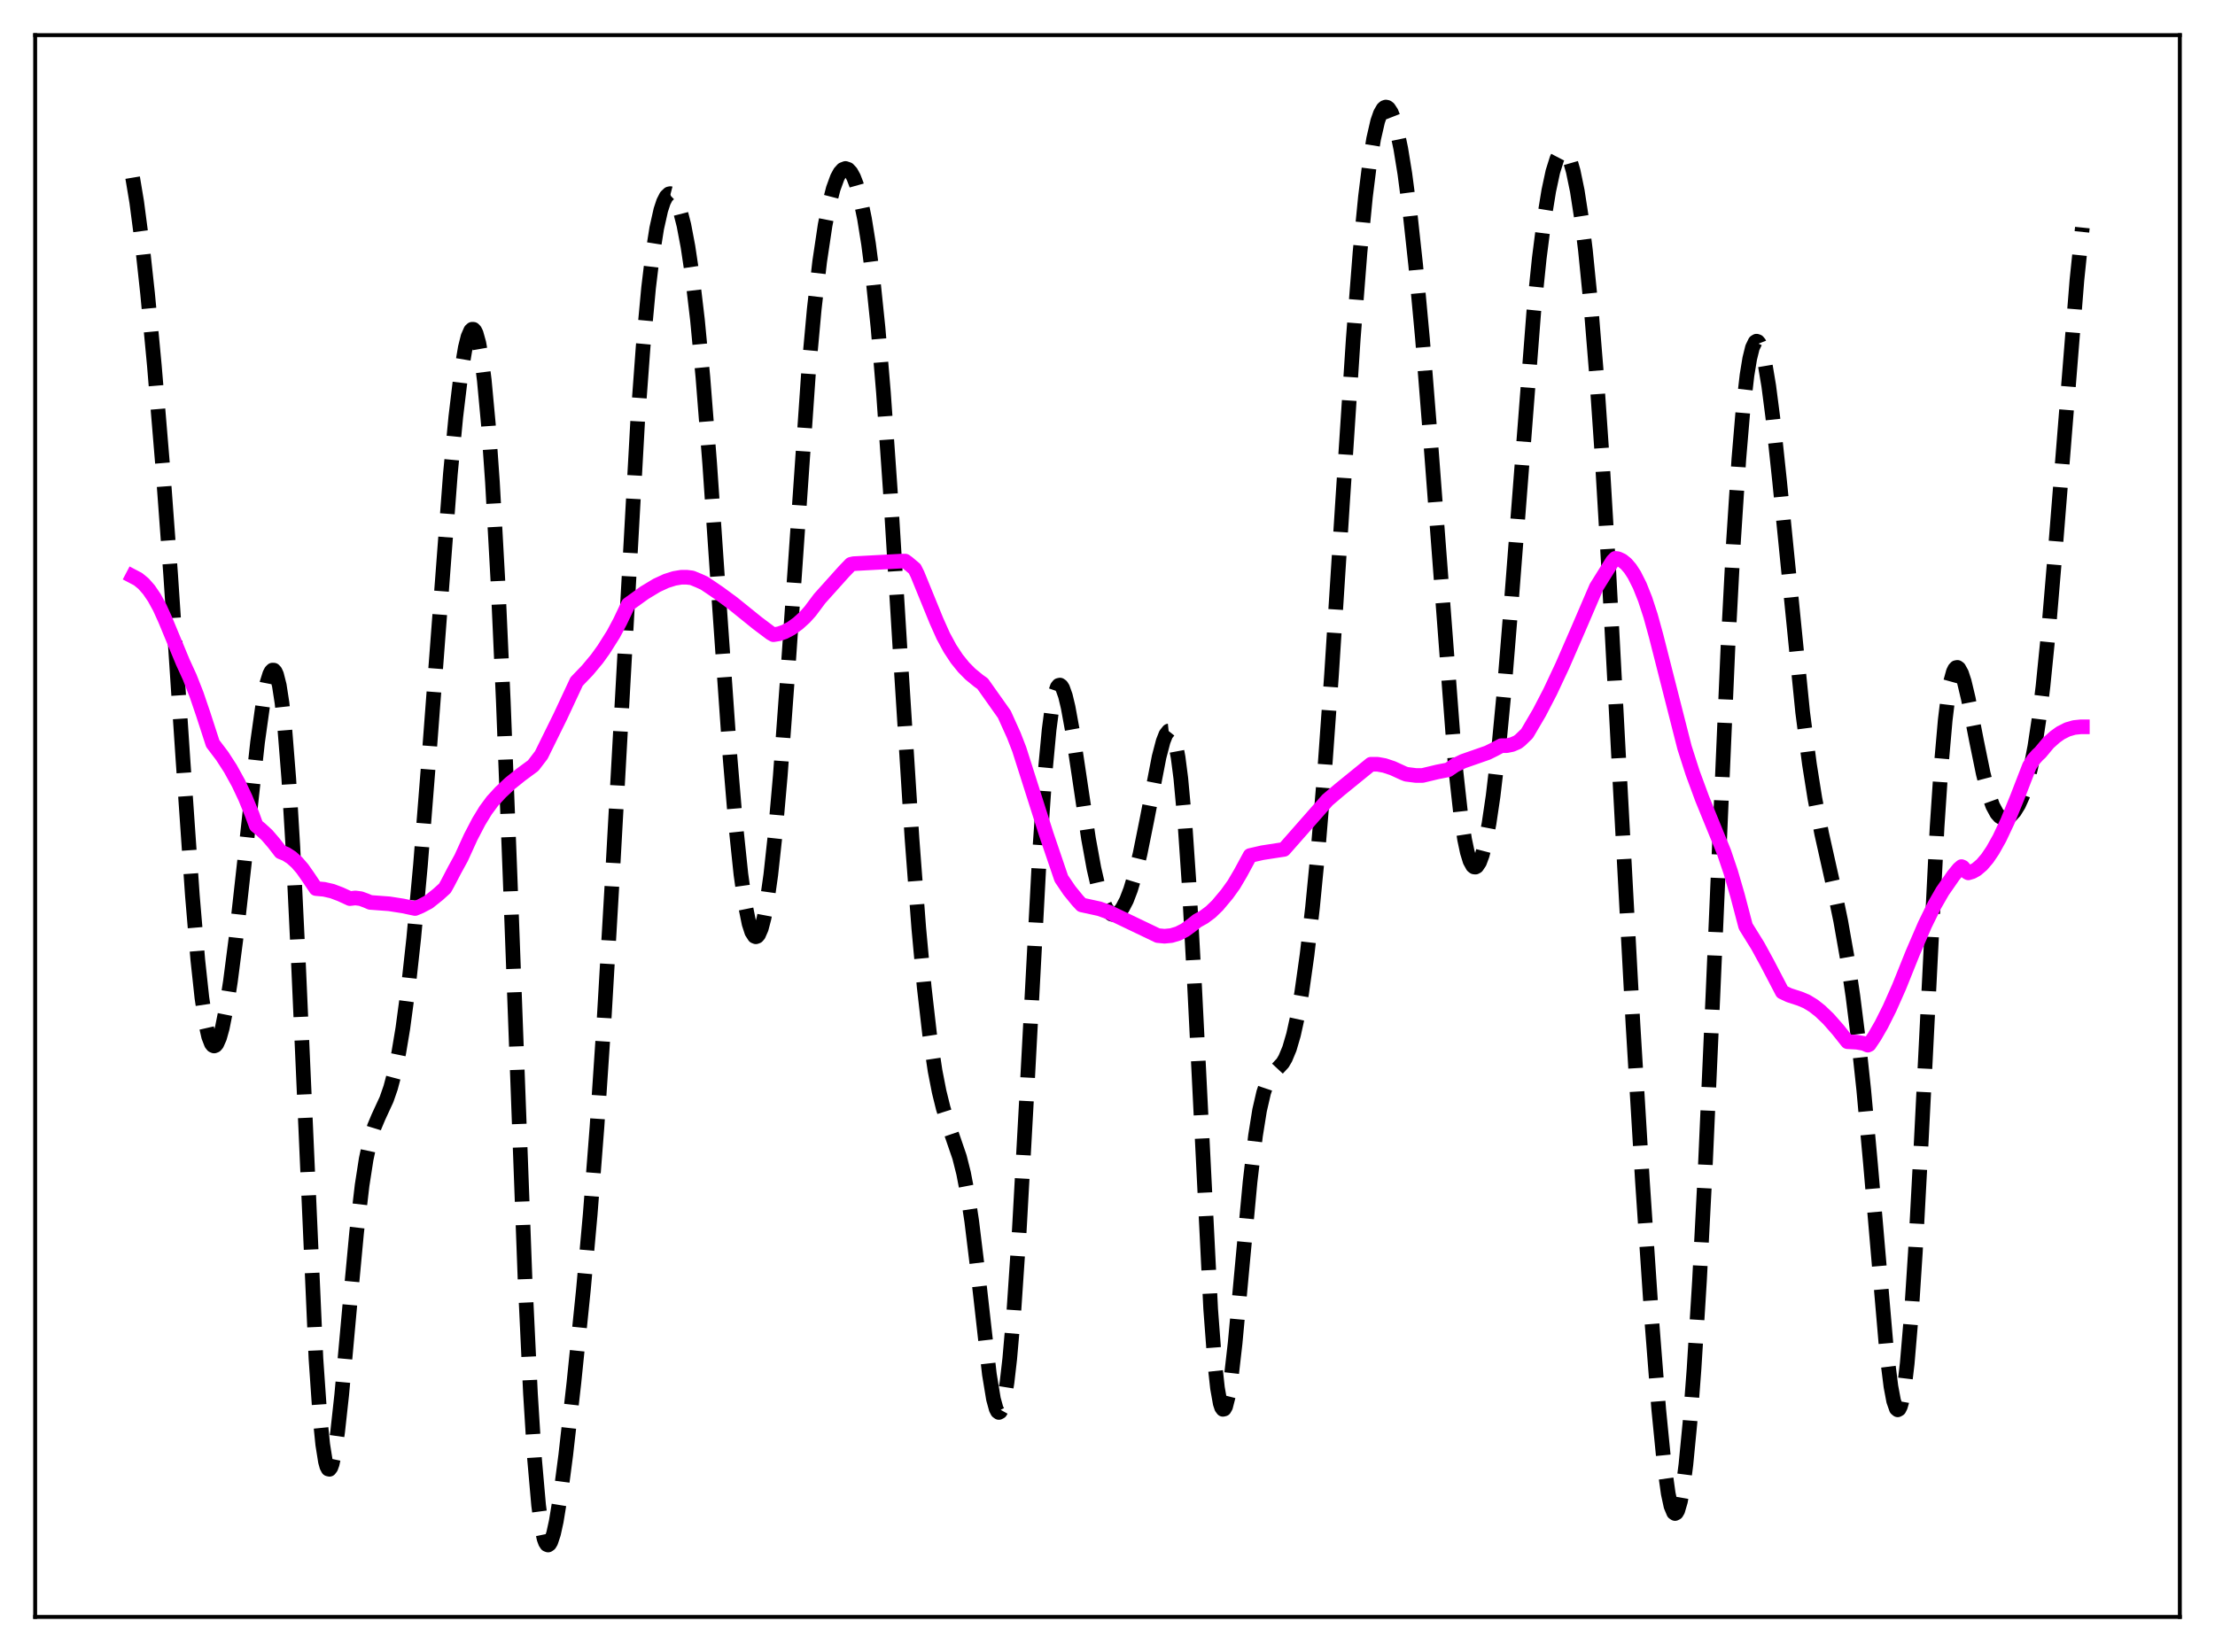 <?xml version="1.0" encoding="utf-8" standalone="no"?>
<!DOCTYPE svg PUBLIC "-//W3C//DTD SVG 1.1//EN"
  "http://www.w3.org/Graphics/SVG/1.1/DTD/svg11.dtd">
<svg xmlns:xlink="http://www.w3.org/1999/xlink" width="453.6pt" height="338.4pt" viewBox="0 0 453.6 338.4" xmlns="http://www.w3.org/2000/svg" version="1.1">
 <defs>
  <style type="text/css">*{stroke-linejoin: round; stroke-linecap: butt}</style>
 </defs>
 <g id="figure_1">
  <g id="patch_1">
   <path d="M 0 338.4 
L 453.6 338.4 
L 453.6 0 
L 0 0 
z
" style="fill: #ffffff"/>
  </g>
  <g id="axes_1">
   <g id="patch_2">
    <path d="M 7.2 331.2 
L 446.4 331.2 
L 446.4 7.2 
L 7.2 7.2 
z
" style="fill: #ffffff"/>
   </g>
   <g id="matplotlib.axis_1"/>
   <g id="matplotlib.axis_2"/>
   <g id="line2d_1">
    <path d="M 27.164 36.39 
L 27.998 41.382 
L 29.11 49.887 
L 30.222 60.136 
L 31.612 74.901 
L 33.281 95.058 
L 34.949 117.753 
L 37.451 155.354 
L 39.398 183.457 
L 40.51 196.646 
L 41.344 204.369 
L 42.178 209.92 
L 42.734 212.355 
L 43.29 213.785 
L 43.568 214.136 
L 43.846 214.253 
L 44.124 214.145 
L 44.402 213.821 
L 44.959 212.568 
L 45.515 210.581 
L 46.349 206.412 
L 47.183 201.053 
L 48.295 192.457 
L 49.963 177.468 
L 52.744 152.034 
L 53.856 144.083 
L 54.69 139.837 
L 55.246 138.055 
L 55.524 137.526 
L 55.802 137.258 
L 56.08 137.268 
L 56.358 137.57 
L 56.636 138.178 
L 57.193 140.375 
L 57.749 143.962 
L 58.305 149.027 
L 59.139 159.504 
L 59.973 173.402 
L 61.085 196.574 
L 64.7 278.283 
L 65.534 290.339 
L 66.09 295.881 
L 66.646 299.377 
L 66.924 300.376 
L 67.202 300.897 
L 67.48 300.96 
L 67.758 300.59 
L 68.036 299.814 
L 68.592 297.166 
L 69.148 293.266 
L 69.983 285.643 
L 71.651 267.204 
L 73.041 252.342 
L 74.153 242.786 
L 74.987 237.415 
L 75.822 233.521 
L 76.656 230.803 
L 77.49 228.82 
L 79.158 225.204 
L 79.992 222.806 
L 80.826 219.668 
L 81.66 215.639 
L 82.495 210.631 
L 83.607 202.358 
L 84.719 192.241 
L 86.109 177.136 
L 87.777 156.043 
L 92.226 97.135 
L 93.338 85.409 
L 94.451 76.156 
L 95.285 71.196 
L 95.841 68.971 
L 96.397 67.699 
L 96.675 67.443 
L 96.953 67.45 
L 97.231 67.731 
L 97.509 68.292 
L 98.065 70.283 
L 98.621 73.473 
L 99.177 77.898 
L 100.011 86.903 
L 100.846 98.764 
L 101.958 118.921 
L 103.07 143.665 
L 104.46 179.698 
L 107.519 262.028 
L 108.631 285.452 
L 109.465 298.826 
L 110.299 308.313 
L 110.855 312.524 
L 111.411 315.16 
L 111.689 315.93 
L 111.967 316.361 
L 112.245 316.473 
L 112.523 316.286 
L 112.802 315.823 
L 113.358 314.148 
L 113.914 311.611 
L 114.748 306.517 
L 115.86 298.022 
L 117.528 283.245 
L 119.475 264.162 
L 120.865 248.717 
L 122.255 230.804 
L 123.645 209.952 
L 125.314 181.314 
L 130.596 86.064 
L 131.709 70.947 
L 132.821 58.943 
L 133.655 52.004 
L 134.489 46.739 
L 135.323 43.022 
L 135.879 41.337 
L 136.435 40.245 
L 136.991 39.718 
L 137.269 39.658 
L 137.548 39.731 
L 138.104 40.266 
L 138.66 41.31 
L 139.216 42.855 
L 140.05 46.11 
L 140.884 50.51 
L 141.718 56.101 
L 142.83 65.517 
L 143.943 77.25 
L 145.333 94.954 
L 147.279 123.4 
L 149.503 155.166 
L 150.616 168.451 
L 151.728 179.077 
L 152.562 185.052 
L 153.396 189.196 
L 153.952 190.911 
L 154.508 191.774 
L 154.786 191.885 
L 155.064 191.783 
L 155.342 191.466 
L 155.899 190.195 
L 156.455 188.081 
L 157.011 185.137 
L 157.845 179.207 
L 158.679 171.548 
L 159.791 158.895 
L 161.181 139.921 
L 165.63 75.515 
L 166.742 63.336 
L 167.854 53.599 
L 168.967 46.148 
L 169.801 41.89 
L 170.635 38.652 
L 171.469 36.362 
L 172.025 35.342 
L 172.581 34.724 
L 173.137 34.508 
L 173.693 34.697 
L 174.249 35.296 
L 174.806 36.31 
L 175.362 37.748 
L 176.196 40.732 
L 177.03 44.769 
L 177.864 49.955 
L 178.698 56.406 
L 179.81 67.159 
L 180.923 80.469 
L 182.313 100.383 
L 184.537 136.689 
L 186.762 171.731 
L 188.152 190.114 
L 189.264 202.213 
L 190.376 211.909 
L 191.488 219.342 
L 192.322 223.619 
L 193.157 226.997 
L 194.269 230.526 
L 196.493 237.003 
L 197.327 240.316 
L 198.161 244.632 
L 198.995 250.143 
L 200.108 259.262 
L 202.61 281.494 
L 203.444 286.562 
L 204 288.582 
L 204.278 289.119 
L 204.556 289.32 
L 204.834 289.175 
L 205.112 288.678 
L 205.669 286.616 
L 206.225 283.146 
L 206.781 278.322 
L 207.615 268.737 
L 208.727 252.165 
L 210.117 227.004 
L 212.898 174.563 
L 214.01 158.366 
L 214.844 149.469 
L 215.4 145.229 
L 215.956 142.338 
L 216.512 140.737 
L 216.79 140.39 
L 217.068 140.325 
L 217.346 140.526 
L 217.625 140.975 
L 218.181 142.54 
L 218.737 144.867 
L 219.571 149.441 
L 220.961 158.708 
L 222.907 171.76 
L 224.02 177.87 
L 224.854 181.481 
L 225.688 184.199 
L 226.522 186.042 
L 227.078 186.815 
L 227.634 187.249 
L 228.19 187.366 
L 228.746 187.187 
L 229.302 186.726 
L 229.858 185.994 
L 230.693 184.4 
L 231.527 182.218 
L 232.361 179.447 
L 233.473 174.87 
L 234.863 167.971 
L 237.366 155.034 
L 238.2 151.852 
L 238.756 150.427 
L 239.312 149.729 
L 239.59 149.699 
L 239.868 149.907 
L 240.146 150.371 
L 240.702 152.135 
L 241.258 155.12 
L 241.814 159.43 
L 242.649 168.52 
L 243.483 180.743 
L 244.595 201.26 
L 247.931 268.179 
L 248.766 279.237 
L 249.322 284.31 
L 249.878 287.448 
L 250.156 288.296 
L 250.434 288.678 
L 250.712 288.612 
L 250.99 288.118 
L 251.546 285.951 
L 252.102 282.413 
L 252.936 275.123 
L 254.326 260.033 
L 255.995 242.077 
L 257.107 232.636 
L 257.941 227.431 
L 258.775 223.811 
L 259.331 222.16 
L 259.887 220.989 
L 260.721 219.843 
L 262.668 217.745 
L 263.224 216.799 
L 264.058 214.796 
L 264.892 211.952 
L 265.726 208.171 
L 266.56 203.41 
L 267.673 195.519 
L 268.785 185.869 
L 269.897 174.447 
L 271.287 157.658 
L 272.677 138.224 
L 274.902 103.429 
L 277.126 69.401 
L 278.516 51.624 
L 279.629 40.276 
L 280.463 33.585 
L 281.297 28.451 
L 282.131 24.833 
L 282.687 23.236 
L 283.243 22.272 
L 283.521 22.023 
L 283.799 21.927 
L 284.077 21.983 
L 284.355 22.188 
L 284.911 23.039 
L 285.468 24.467 
L 286.024 26.453 
L 286.858 30.441 
L 287.692 35.576 
L 288.804 44.083 
L 289.916 54.339 
L 291.306 69.406 
L 292.975 90.372 
L 297.98 156.37 
L 299.092 166.434 
L 299.926 171.921 
L 300.482 174.55 
L 301.038 176.358 
L 301.594 177.369 
L 301.872 177.586 
L 302.15 177.615 
L 302.428 177.464 
L 302.984 176.636 
L 303.54 175.141 
L 304.097 173.013 
L 304.931 168.69 
L 305.765 163.059 
L 306.877 153.582 
L 307.989 141.965 
L 309.379 124.889 
L 314.106 63.733 
L 315.218 52.902 
L 316.331 44.195 
L 317.165 39.076 
L 317.999 35.174 
L 318.833 32.513 
L 319.389 31.449 
L 319.945 30.967 
L 320.223 30.948 
L 320.501 31.079 
L 321.057 31.795 
L 321.613 33.121 
L 322.169 35.056 
L 323.004 39.098 
L 323.838 44.502 
L 324.672 51.268 
L 325.784 62.441 
L 326.896 76.137 
L 328.008 92.357 
L 329.399 115.829 
L 331.623 157.911 
L 334.403 209.695 
L 336.35 241.999 
L 338.296 270.923 
L 339.686 288.713 
L 340.798 299.972 
L 341.633 305.944 
L 342.189 308.509 
L 342.745 309.836 
L 343.023 310.019 
L 343.301 309.877 
L 343.579 309.41 
L 344.135 307.512 
L 344.691 304.361 
L 345.247 300.015 
L 346.081 291.389 
L 346.915 280.408 
L 348.028 262.371 
L 349.14 240.785 
L 350.808 203.241 
L 353.867 132.402 
L 354.979 111.155 
L 356.091 94.022 
L 356.925 84.136 
L 357.759 76.863 
L 358.315 73.463 
L 358.871 71.202 
L 359.428 70.052 
L 359.706 69.881 
L 359.984 69.971 
L 360.262 70.315 
L 360.818 71.728 
L 361.374 74.045 
L 362.208 79.016 
L 363.042 85.473 
L 364.432 98.542 
L 369.159 145.896 
L 370.549 156.552 
L 371.661 163.543 
L 373.052 170.75 
L 375.554 181.92 
L 376.944 188.613 
L 378.335 196.496 
L 379.447 204.009 
L 380.559 212.864 
L 381.671 223.276 
L 383.061 238.52 
L 386.398 277.338 
L 387.232 283.997 
L 387.788 286.964 
L 388.344 288.55 
L 388.622 288.783 
L 388.9 288.627 
L 389.178 288.075 
L 389.456 287.121 
L 390.012 284.003 
L 390.569 279.296 
L 391.403 269.41 
L 392.237 256.509 
L 393.349 235.708 
L 396.686 169.407 
L 397.52 156.97 
L 398.354 147.483 
L 398.91 142.874 
L 399.466 139.607 
L 400.022 137.603 
L 400.3 137.039 
L 400.578 136.746 
L 400.856 136.704 
L 401.134 136.896 
L 401.69 137.9 
L 402.246 139.598 
L 403.081 143.097 
L 404.749 151.678 
L 406.139 158.473 
L 407.251 162.741 
L 408.085 165.059 
L 408.92 166.604 
L 409.476 167.231 
L 410.032 167.567 
L 410.588 167.643 
L 411.144 167.486 
L 411.7 167.121 
L 412.534 166.214 
L 413.368 164.869 
L 414.202 163.022 
L 415.037 160.538 
L 415.871 157.236 
L 416.705 152.917 
L 417.539 147.408 
L 418.373 140.6 
L 419.485 129.522 
L 420.875 113.004 
L 425.324 57.374 
L 426.436 46.618 
L 426.436 46.618 
" clip-path="url(#p169e4afcd0)" style="fill: none; stroke-dasharray: 11.1,4.8; stroke-dashoffset: 0; stroke: #000000; stroke-width: 3"/>
   </g>
   <g id="line2d_2">
    <path d="M 27.164 118.051 
L 28.276 118.635 
L 29.388 119.547 
L 30.5 120.811 
L 31.612 122.445 
L 32.725 124.481 
L 33.837 126.938 
L 37.451 135.662 
L 38.842 138.696 
L 40.232 142.223 
L 41.622 146.307 
L 43.568 152.297 
L 45.515 154.864 
L 47.183 157.441 
L 48.851 160.471 
L 50.241 163.42 
L 51.632 166.825 
L 52.466 169.117 
L 53.3 169.791 
L 54.69 171.067 
L 56.08 172.686 
L 57.471 174.489 
L 58.583 174.943 
L 59.695 175.663 
L 60.807 176.658 
L 61.919 177.942 
L 63.031 179.528 
L 64.7 182.01 
L 66.368 182.159 
L 68.036 182.539 
L 69.705 183.171 
L 71.651 184.064 
L 72.763 183.934 
L 73.875 184.077 
L 74.987 184.487 
L 75.822 184.844 
L 79.714 185.131 
L 82.495 185.564 
L 84.997 186.092 
L 86.109 185.63 
L 87.777 184.752 
L 89.724 183.196 
L 91.114 181.934 
L 91.67 180.938 
L 93.06 178.264 
L 94.451 175.725 
L 96.397 171.45 
L 98.065 168.254 
L 99.455 165.978 
L 100.846 164.097 
L 102.514 162.279 
L 104.46 160.453 
L 106.685 158.67 
L 109.187 156.824 
L 110.855 154.648 
L 114.748 146.749 
L 118.084 139.606 
L 120.309 137.287 
L 122.255 134.949 
L 123.645 133.014 
L 125.592 129.929 
L 126.982 127.326 
L 128.65 123.807 
L 131.987 121.408 
L 134.489 119.9 
L 136.435 119 
L 138.104 118.474 
L 139.494 118.242 
L 140.606 118.233 
L 141.718 118.369 
L 143.108 118.941 
L 144.221 119.445 
L 145.611 120.377 
L 147.279 121.516 
L 150.06 123.56 
L 155.064 127.601 
L 157.845 129.695 
L 158.401 130.006 
L 159.513 129.82 
L 160.625 129.441 
L 162.015 128.708 
L 163.406 127.705 
L 164.796 126.447 
L 165.908 125.208 
L 167.854 122.607 
L 172.859 117.029 
L 174.249 115.587 
L 174.806 115.46 
L 184.537 114.937 
L 185.371 114.931 
L 185.927 115.337 
L 187.318 116.511 
L 187.874 117.62 
L 191.766 127.148 
L 193.157 130.263 
L 194.547 132.836 
L 195.937 134.947 
L 197.327 136.67 
L 198.717 138.077 
L 200.386 139.445 
L 201.22 140.033 
L 205.669 146.314 
L 207.615 150.622 
L 208.727 153.49 
L 214.288 170.956 
L 217.346 179.952 
L 219.015 182.42 
L 220.683 184.465 
L 221.517 185.357 
L 225.132 186.146 
L 227.078 186.841 
L 237.088 191.638 
L 238.478 191.771 
L 239.868 191.637 
L 241.258 191.223 
L 242.649 190.516 
L 244.039 189.497 
L 245.151 188.608 
L 246.541 187.84 
L 247.931 186.804 
L 249.322 185.459 
L 251.268 183.136 
L 252.658 181.199 
L 254.048 178.841 
L 255.995 175.242 
L 258.497 174.668 
L 262.112 174.109 
L 262.946 173.983 
L 271.843 163.867 
L 274.346 161.743 
L 280.741 156.543 
L 282.131 156.551 
L 283.521 156.801 
L 285.189 157.354 
L 287.414 158.373 
L 287.97 158.593 
L 289.916 158.84 
L 291.306 158.845 
L 294.365 158.112 
L 296.589 157.676 
L 297.98 156.729 
L 299.648 155.917 
L 301.872 155.144 
L 304.653 154.171 
L 306.043 153.48 
L 307.433 152.735 
L 308.545 152.734 
L 309.657 152.508 
L 310.77 152.027 
L 311.326 151.599 
L 312.716 150.253 
L 315.218 145.992 
L 317.443 141.703 
L 319.945 136.373 
L 323.282 128.706 
L 326.896 120.29 
L 330.233 114.939 
L 330.789 114.374 
L 331.345 114.444 
L 332.179 114.824 
L 333.013 115.495 
L 333.847 116.467 
L 334.681 117.749 
L 335.794 119.955 
L 336.906 122.747 
L 338.018 126.152 
L 339.13 130.19 
L 344.969 153.138 
L 346.637 158.332 
L 348.584 163.612 
L 350.808 169.06 
L 353.032 174.507 
L 354.423 178.622 
L 355.813 183.397 
L 357.481 189.733 
L 359.984 193.767 
L 361.93 197.332 
L 364.988 203.193 
L 366.379 203.848 
L 368.603 204.572 
L 369.993 205.159 
L 371.383 206.012 
L 372.774 207.108 
L 374.442 208.709 
L 376.388 210.924 
L 378.335 213.375 
L 380.281 213.479 
L 381.671 213.725 
L 382.505 214.083 
L 382.783 213.947 
L 383.895 212.29 
L 385.286 209.875 
L 386.954 206.546 
L 388.9 202.16 
L 391.681 195.233 
L 394.183 189.431 
L 396.129 185.461 
L 397.798 182.556 
L 399.188 180.557 
L 400.022 179.351 
L 401.134 177.988 
L 401.69 177.512 
L 401.968 177.635 
L 402.803 178.638 
L 403.081 178.793 
L 403.915 178.544 
L 404.749 178.075 
L 405.861 177.126 
L 406.973 175.82 
L 408.085 174.178 
L 409.476 171.694 
L 411.144 168.15 
L 413.09 163.381 
L 415.593 156.917 
L 416.427 155.594 
L 417.261 154.665 
L 417.817 154.156 
L 419.485 152.151 
L 420.875 150.915 
L 421.988 150.119 
L 423.378 149.42 
L 424.768 149.017 
L 426.158 148.874 
L 426.436 148.874 
L 426.436 148.874 
" clip-path="url(#p169e4afcd0)" style="fill: none; stroke: #ff00ff; stroke-width: 3; stroke-linecap: square"/>
   </g>
   <g id="patch_3">
    <path d="M 7.2 331.2 
L 7.2 7.2 
" style="fill: none; stroke: #000000; stroke-width: 0.8; stroke-linejoin: miter; stroke-linecap: square"/>
   </g>
   <g id="patch_4">
    <path d="M 446.4 331.2 
L 446.4 7.2 
" style="fill: none; stroke: #000000; stroke-width: 0.8; stroke-linejoin: miter; stroke-linecap: square"/>
   </g>
   <g id="patch_5">
    <path d="M 7.2 331.2 
L 446.4 331.2 
" style="fill: none; stroke: #000000; stroke-width: 0.8; stroke-linejoin: miter; stroke-linecap: square"/>
   </g>
   <g id="patch_6">
    <path d="M 7.2 7.2 
L 446.4 7.2 
" style="fill: none; stroke: #000000; stroke-width: 0.8; stroke-linejoin: miter; stroke-linecap: square"/>
   </g>
  </g>
 </g>
 <defs>
  <clipPath id="p169e4afcd0">
   <rect x="7.2" y="7.2" width="439.2" height="324"/>
  </clipPath>
 </defs>
</svg>
